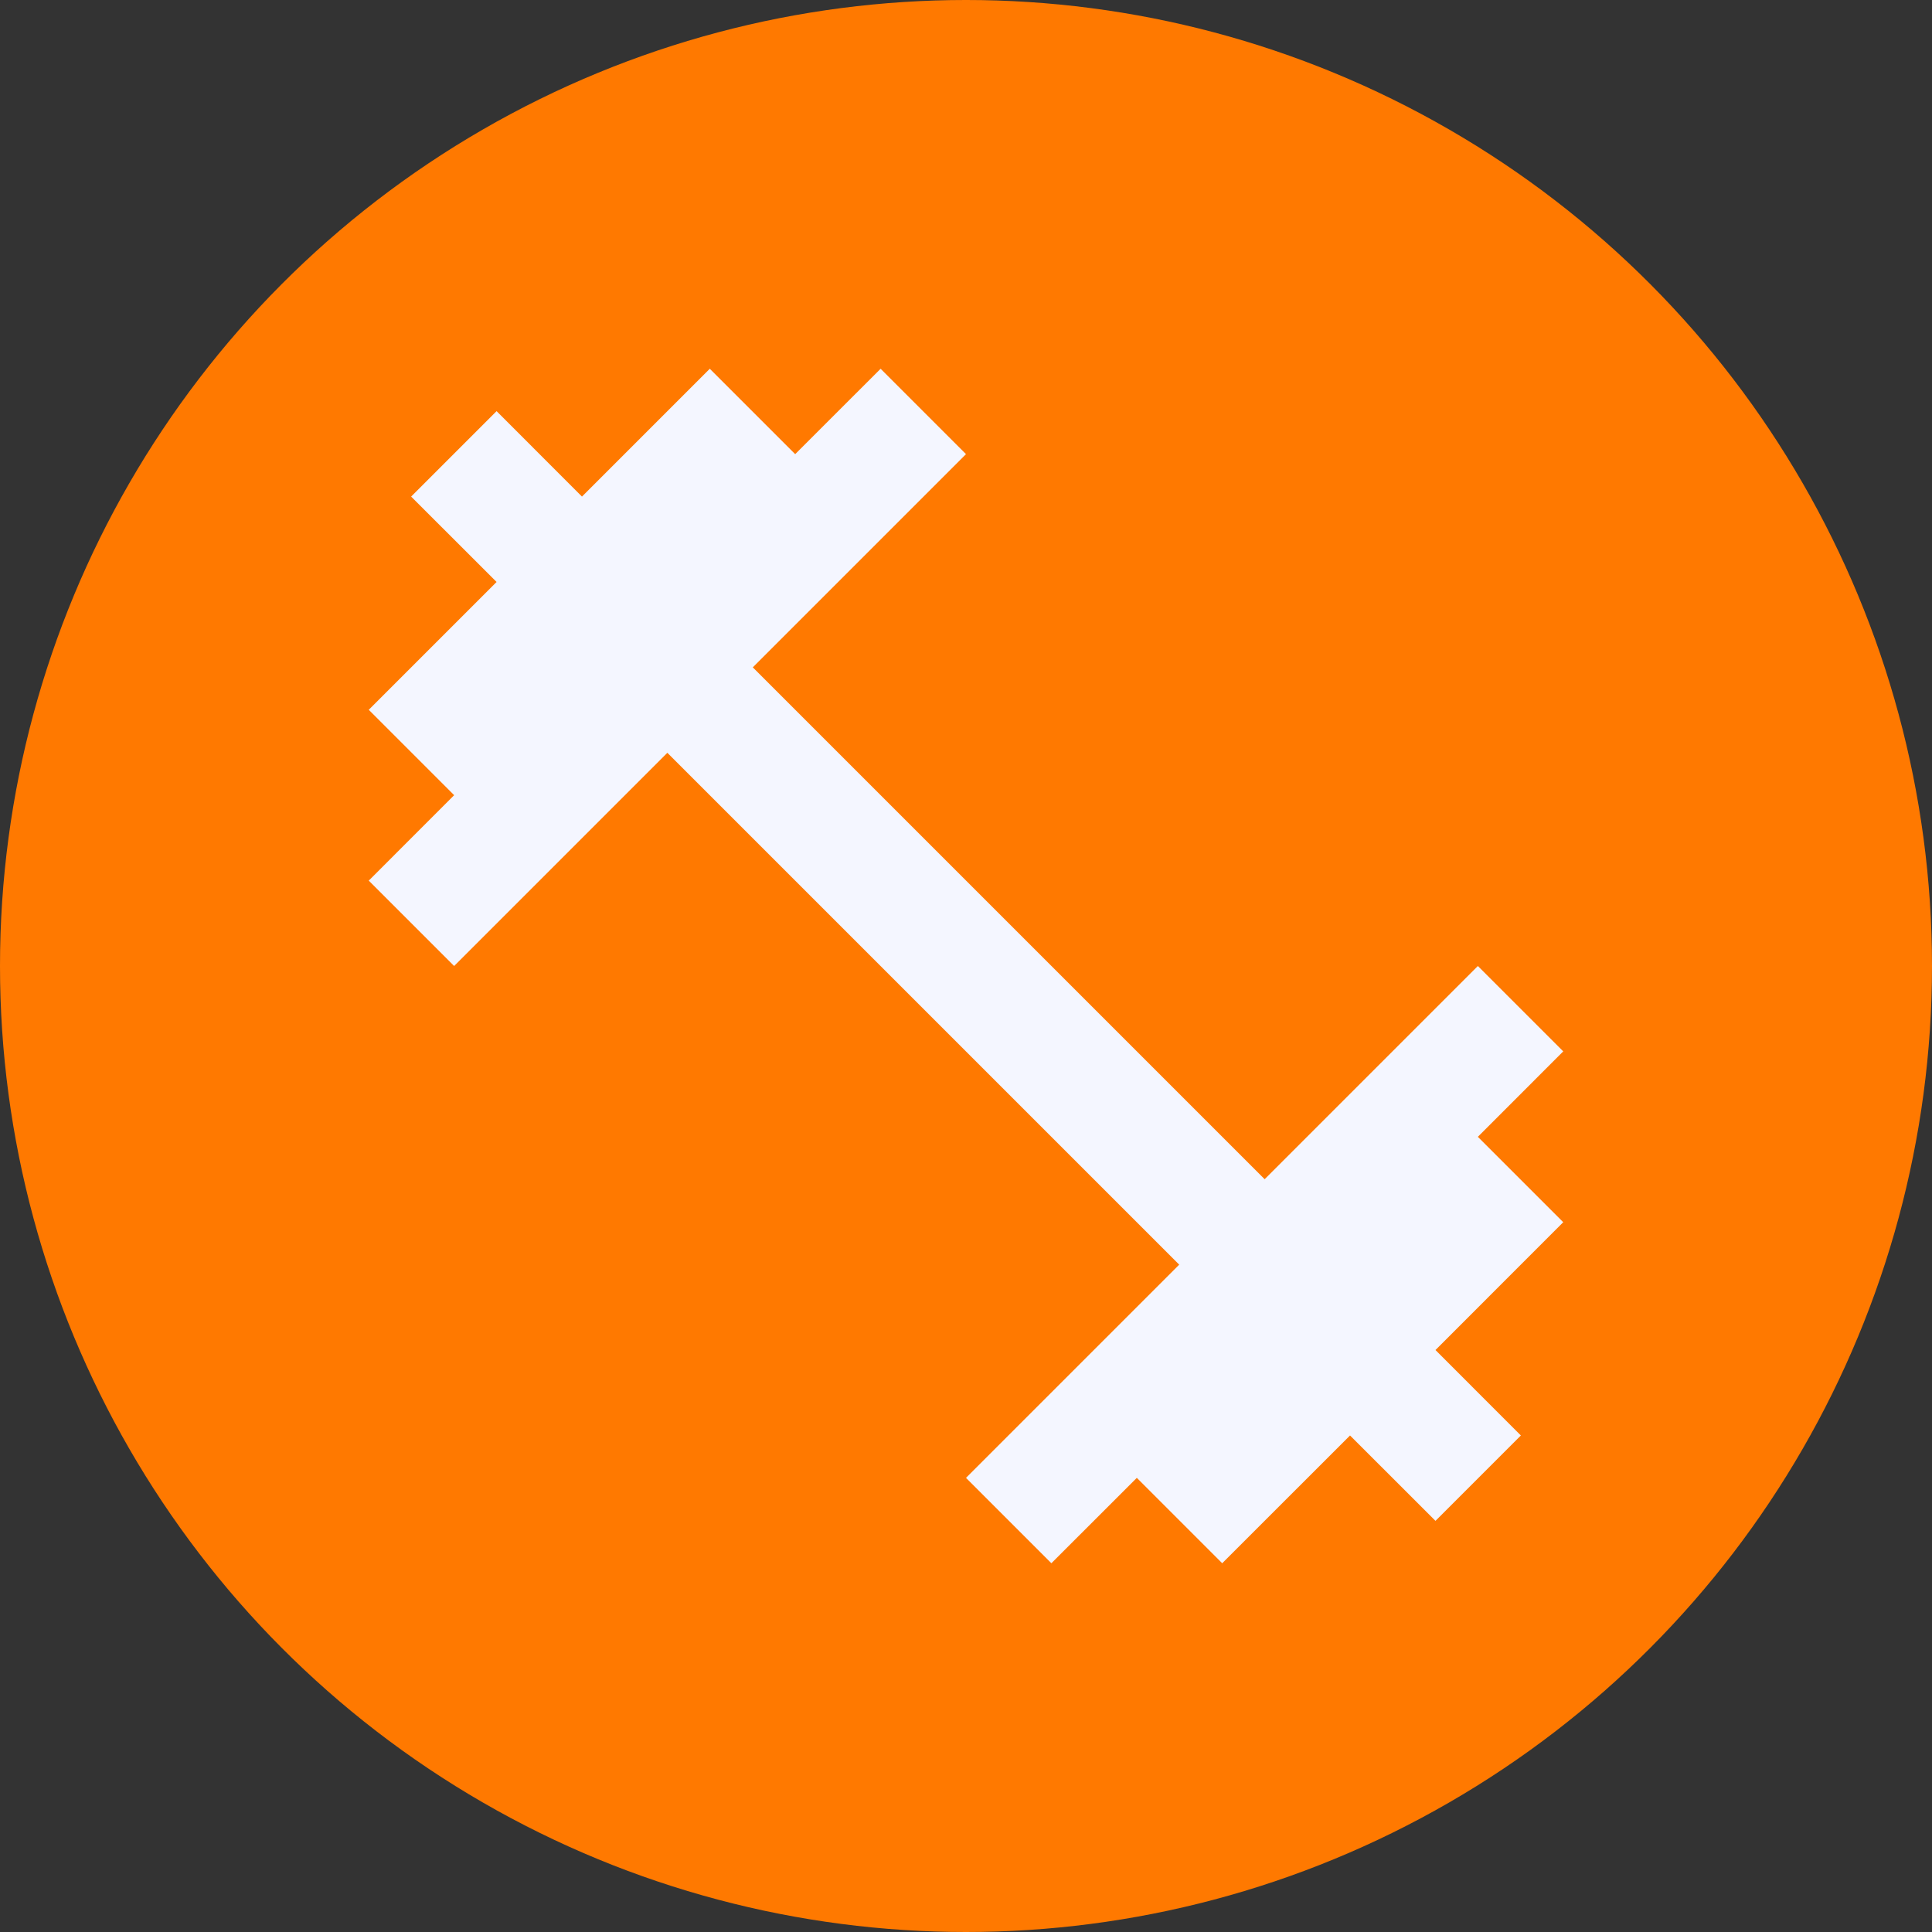 <svg width="31" height="31" viewBox="0 0 31 31" fill="none" xmlns="http://www.w3.org/2000/svg">
<rect x="0" y="0" width="31" height="31" fill="#333333" stroke="none"/>
<circle cx="15.5" cy="15.5" r="15.5" fill="#FF7900"/>
<g clip-path="url(#clip0_122_968)">
<path d="M23.713 18.241L25.083 16.87L23.713 15.5L20.292 18.921L12.079 10.708L15.5 7.287L14.13 5.917L12.759 7.287L11.389 5.917L9.338 7.968L7.968 6.597L6.597 7.968L7.968 9.338L5.917 11.389L7.287 12.759L5.917 14.13L7.287 15.5L10.708 12.079L18.921 20.292L15.5 23.713L16.87 25.083L18.241 23.713L19.611 25.083L21.662 23.033L23.033 24.403L24.403 23.033L23.033 21.662L25.083 19.611L23.713 18.241Z" fill="#F4F6FF"/>
</g>
<defs>
<clipPath id="clip0_122_968">
<rect width="23" height="23" fill="white" transform="translate(4 4)"/>
</clipPath>
</defs>
</svg>
